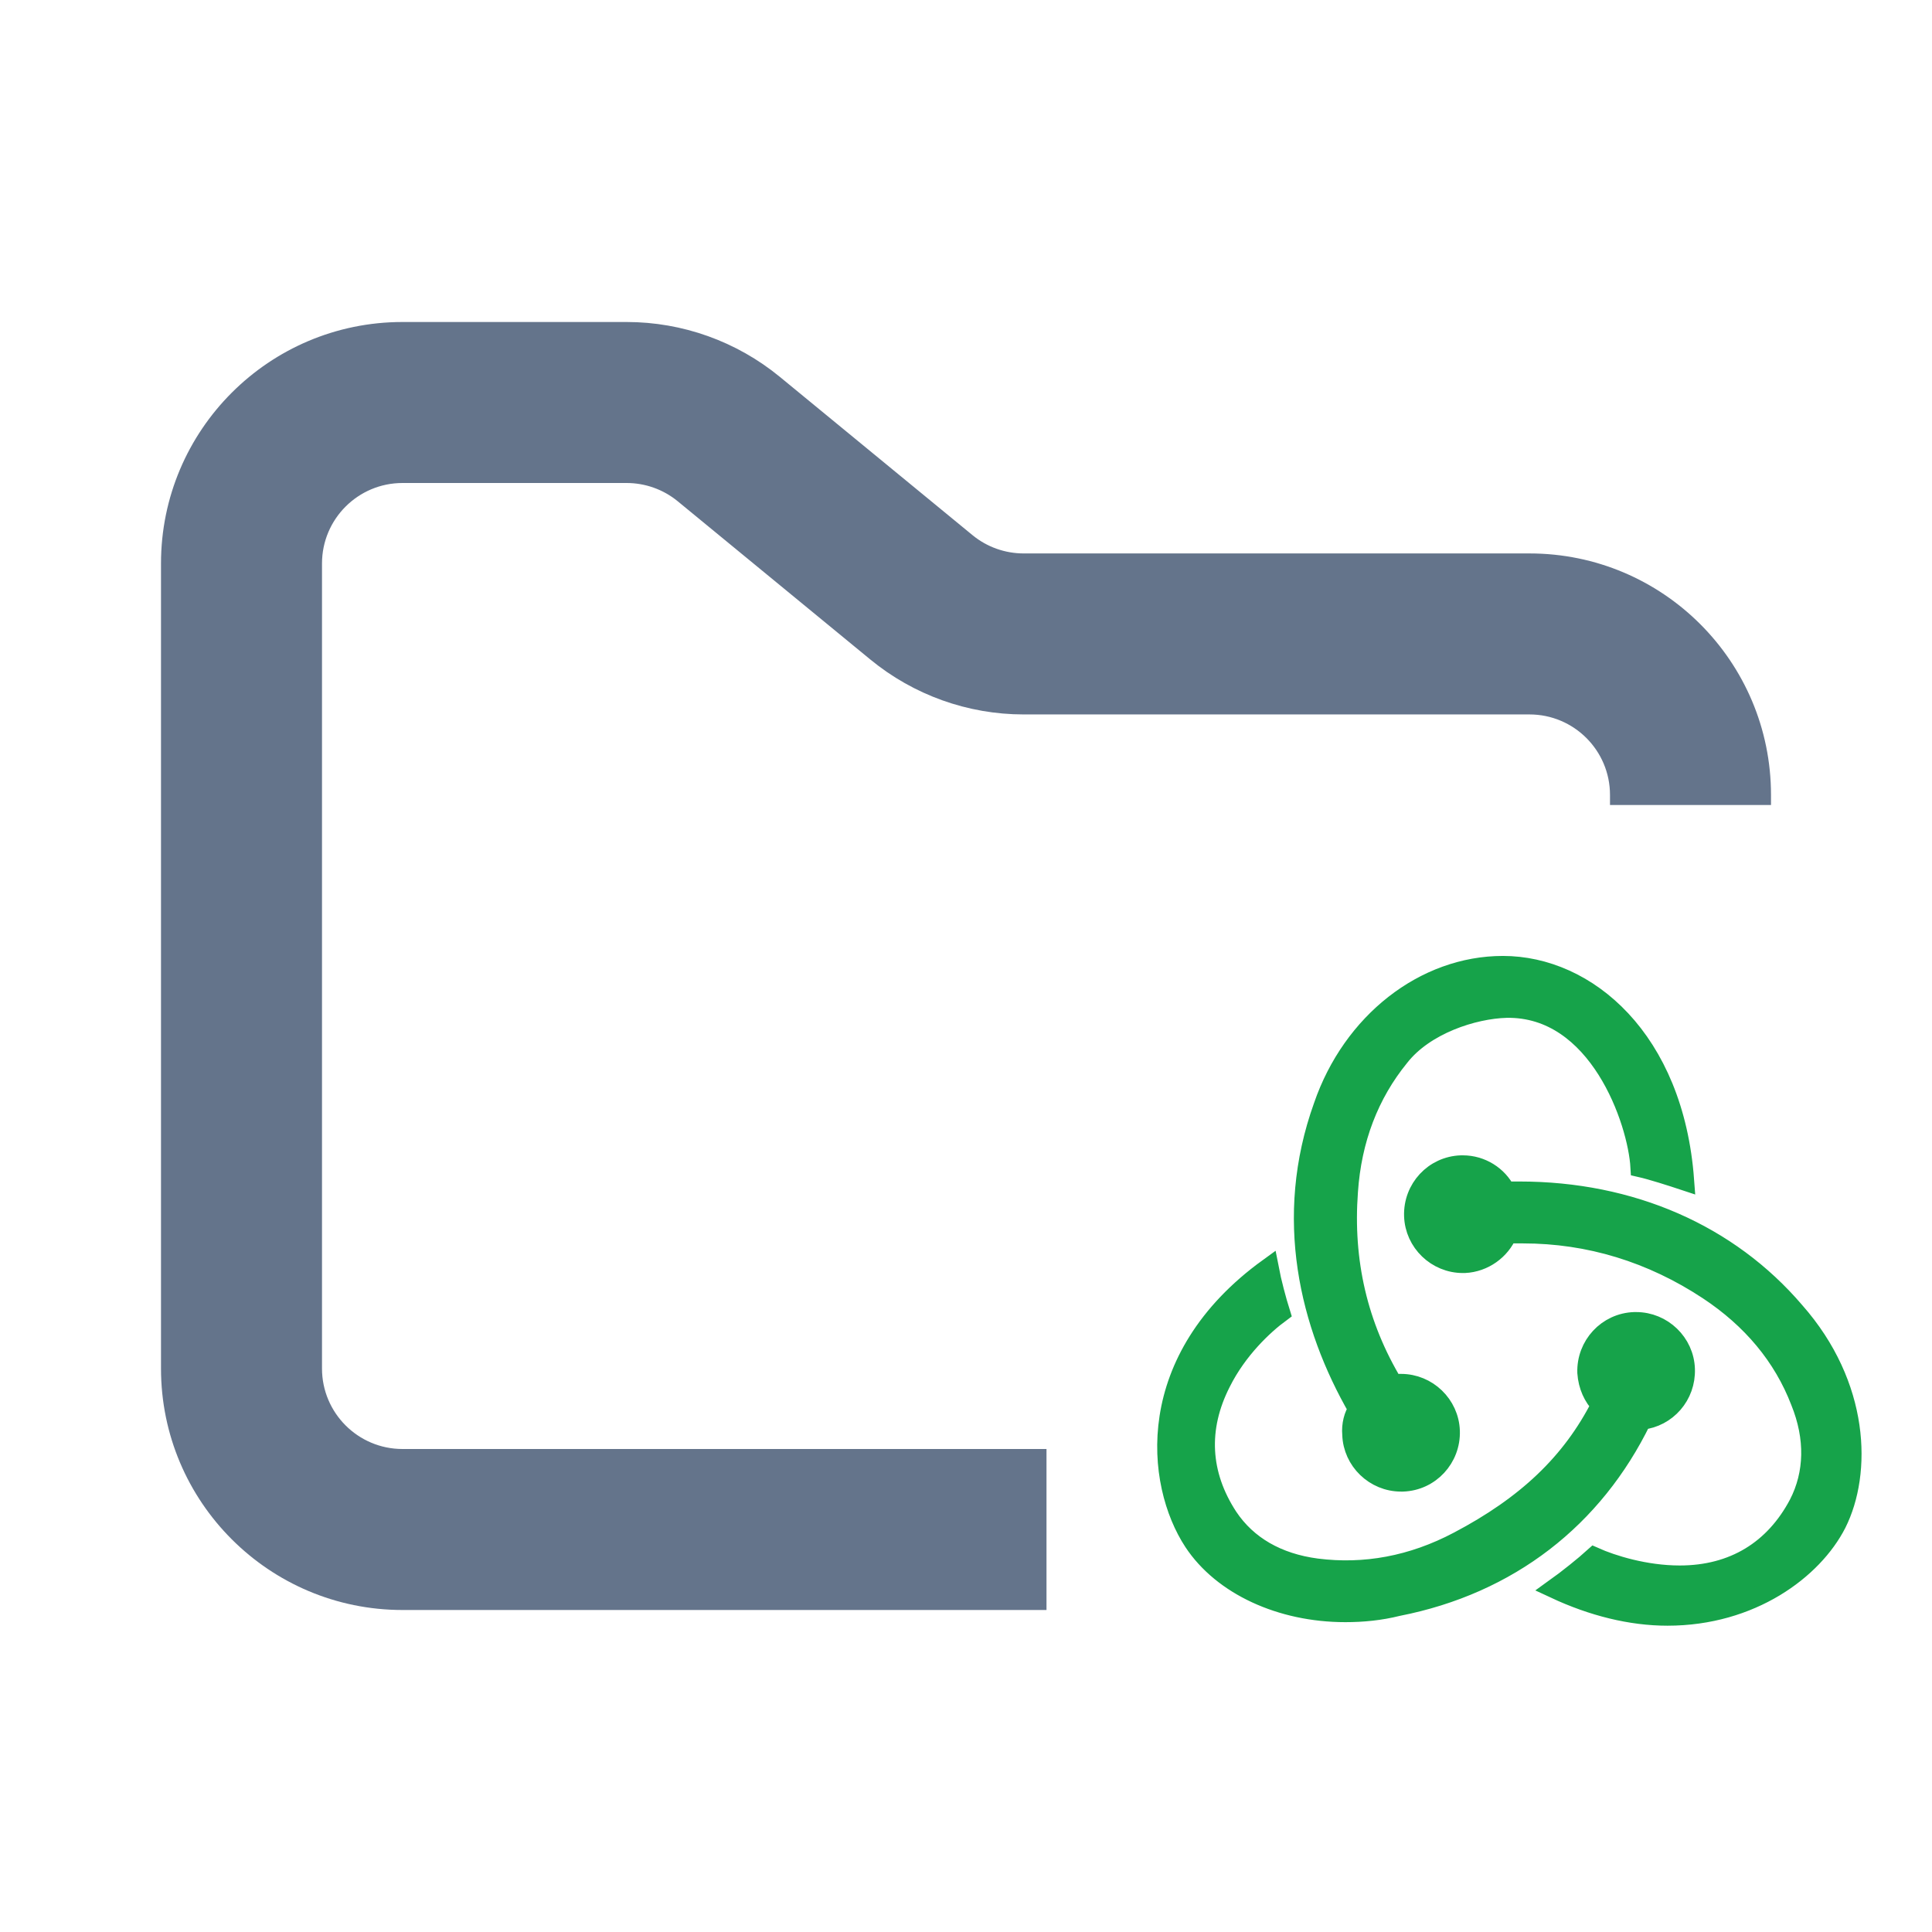 <svg width="24" height="24" viewBox="0 0 24 24" fill="none" xmlns="http://www.w3.org/2000/svg">
<path d="M20.39 17.636C20.703 17.603 20.941 17.333 20.93 17.008C20.92 16.684 20.649 16.424 20.325 16.424H20.303C19.968 16.435 19.708 16.716 19.719 17.052C19.73 17.214 19.795 17.354 19.892 17.452C19.524 18.177 18.962 18.706 18.118 19.15C17.545 19.453 16.95 19.561 16.355 19.485C15.868 19.421 15.49 19.204 15.252 18.847C14.906 18.317 14.873 17.744 15.165 17.171C15.371 16.759 15.695 16.457 15.901 16.305C15.857 16.165 15.793 15.927 15.76 15.754C14.192 16.889 14.354 18.425 14.83 19.15C15.187 19.691 15.912 20.026 16.712 20.026C16.928 20.026 17.145 20.005 17.361 19.951C18.745 19.68 19.795 18.858 20.39 17.636ZM22.293 16.294C21.471 15.332 20.26 14.802 18.875 14.802H18.702C18.605 14.607 18.399 14.477 18.172 14.477H18.151C17.815 14.488 17.556 14.769 17.567 15.104C17.577 15.429 17.848 15.689 18.172 15.689H18.194C18.432 15.678 18.637 15.526 18.724 15.321H18.919C19.741 15.321 20.519 15.559 21.223 16.024C21.763 16.381 22.153 16.846 22.369 17.409C22.553 17.863 22.542 18.306 22.347 18.685C22.044 19.258 21.536 19.572 20.866 19.572C20.433 19.572 20.022 19.442 19.805 19.345C19.686 19.453 19.47 19.626 19.319 19.734C19.784 19.951 20.26 20.07 20.714 20.07C21.753 20.07 22.52 19.496 22.812 18.923C23.126 18.296 23.105 17.214 22.293 16.294ZM16.799 17.82C16.809 18.144 17.08 18.404 17.404 18.404H17.426C17.761 18.393 18.021 18.112 18.01 17.776C17.999 17.452 17.729 17.192 17.404 17.192H17.383C17.361 17.192 17.328 17.192 17.307 17.203C16.863 16.467 16.68 15.667 16.744 14.802C16.788 14.153 17.004 13.59 17.383 13.125C17.696 12.725 18.302 12.53 18.713 12.519C19.86 12.498 20.346 13.925 20.379 14.499C20.519 14.531 20.757 14.607 20.92 14.661C20.79 12.909 19.708 12 18.67 12C17.696 12 16.799 12.703 16.442 13.742C15.944 15.126 16.268 16.457 16.874 17.506C16.82 17.581 16.788 17.701 16.799 17.82Z" fill="#16A34A" stroke="#16A34A" stroke-width="0.25"/>
<path fill-rule="evenodd" clip-rule="evenodd" d="M5 4C3.343 4 2 5.343 2 7V17C2 18.657 3.343 20 5 20H13V18H5C4.448 18 4 17.552 4 17V7C4 6.448 4.448 6 5 6H7.784C8.015 6 8.24 6.08 8.419 6.227L10.812 8.193C11.349 8.634 12.022 8.875 12.716 8.875H19C19.552 8.875 20 9.323 20 9.875V10H22V9.875C22 8.218 20.657 6.875 19 6.875H12.716C12.485 6.875 12.26 6.795 12.081 6.648L9.688 4.682C9.151 4.241 8.478 4 7.784 4H5Z" fill="#64748B"/>
</svg>
